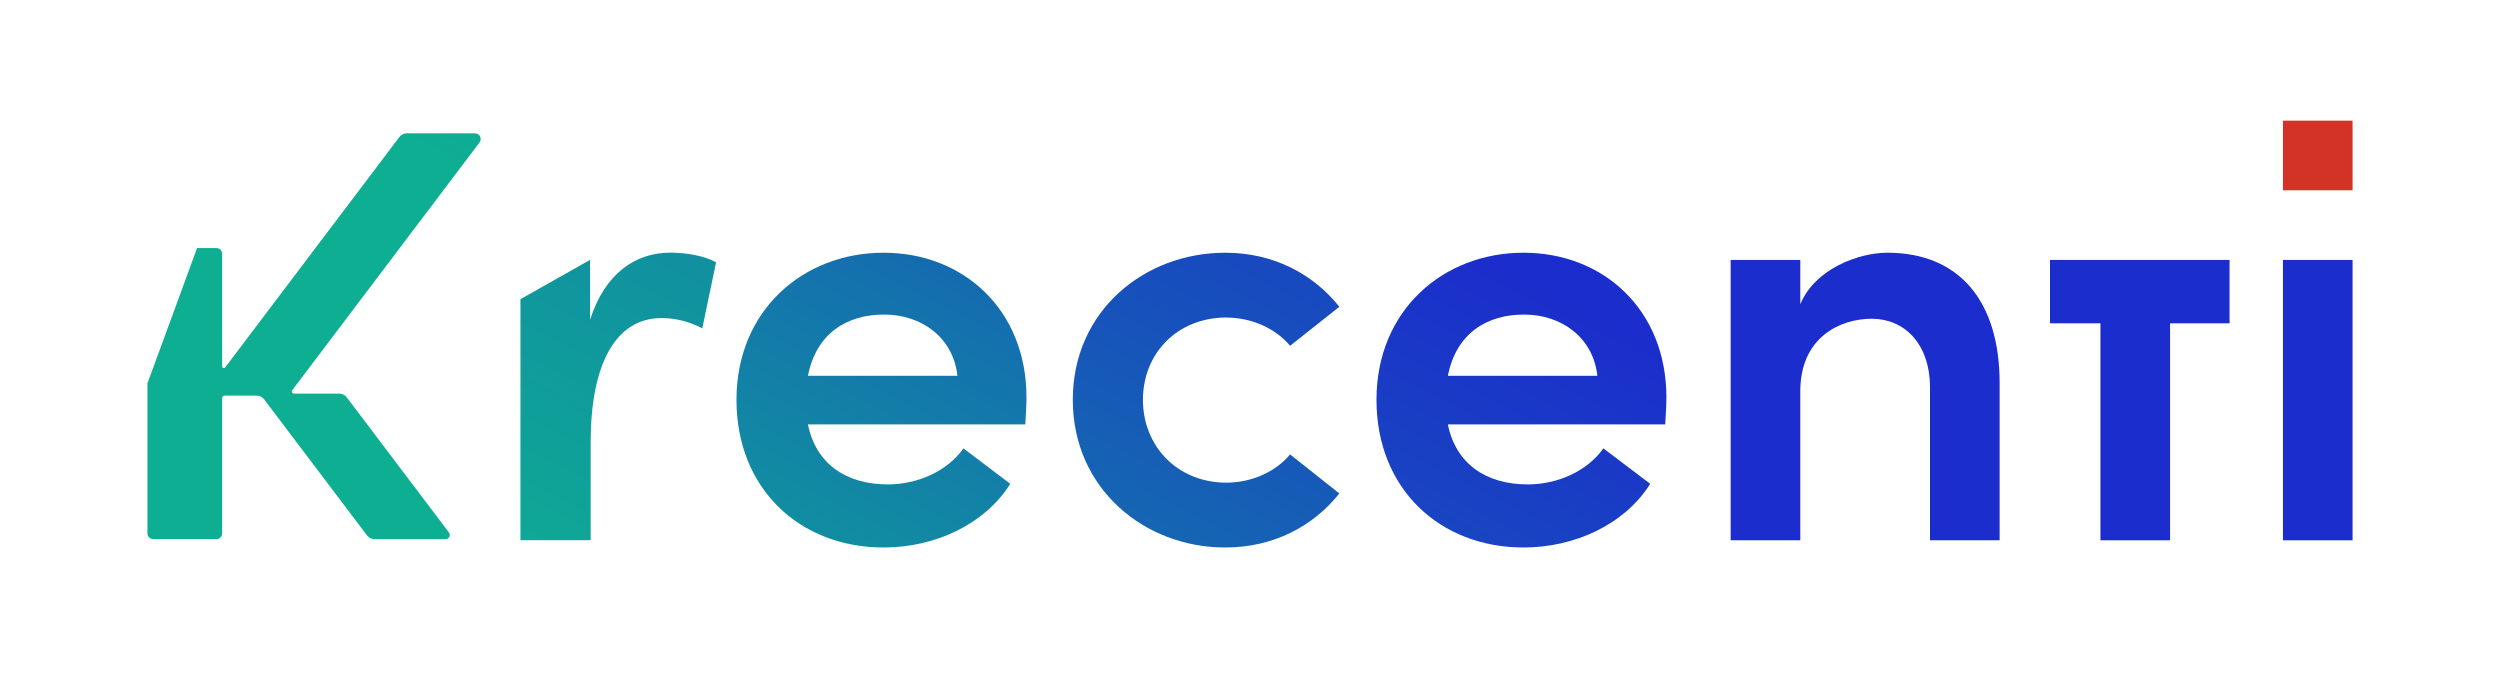 <?xml version="1.0" encoding="UTF-8"?><svg id="Capa_2" xmlns="http://www.w3.org/2000/svg" xmlns:xlink="http://www.w3.org/1999/xlink" viewBox="0 0 340 92.64"><defs><style>.cls-1{fill:url(#Degradado_sin_nombre_327-7);}.cls-2{fill:url(#Degradado_sin_nombre_327-6);}.cls-3{fill:#d33226;}.cls-4{fill:url(#Degradado_sin_nombre_327-2);}.cls-5{fill:url(#Degradado_sin_nombre_327-5);}.cls-6{fill:url(#Degradado_sin_nombre_327-4);}.cls-7{fill:url(#Degradado_sin_nombre_327);}.cls-8{fill:url(#Degradado_sin_nombre_327-8);}.cls-9{fill:none;}.cls-10{fill:url(#Degradado_sin_nombre_327-3);}</style><linearGradient id="Degradado_sin_nombre_327" x1="8.24" y1="196.25" x2="330.84" y2="-465.18" gradientUnits="userSpaceOnUse"><stop offset=".17" stop-color="#0eae93"/><stop offset=".41" stop-color="#1752bb"/><stop offset=".53" stop-color="#1b2dcc"/></linearGradient><linearGradient id="Degradado_sin_nombre_327-2" x1="60.99" y1="176.04" x2="258.99" y2="-229.93" xlink:href="#Degradado_sin_nombre_327"/><linearGradient id="Degradado_sin_nombre_327-3" x1="80.54" y1="229.49" x2="294.44" y2="-209.07" xlink:href="#Degradado_sin_nombre_327"/><linearGradient id="Degradado_sin_nombre_327-4" x1="108.96" y1="256.13" x2="306.97" y2="-149.84" xlink:href="#Degradado_sin_nombre_327"/><linearGradient id="Degradado_sin_nombre_327-5" x1="107.11" y1="354.87" x2="348.99" y2="-141.05" xlink:href="#Degradado_sin_nombre_327"/><linearGradient id="Degradado_sin_nombre_327-6" x1="61.29" y1="517.13" x2="391.44" y2="-159.79" xlink:href="#Degradado_sin_nombre_327"/><linearGradient id="Degradado_sin_nombre_327-7" x1="-223.83" y1="1159.63" x2="502.54" y2="-329.64" xlink:href="#Degradado_sin_nombre_327"/><linearGradient id="Degradado_sin_nombre_327-8" x1="10.84" y1="121.24" x2="298.28" y2="-468.11" xlink:href="#Degradado_sin_nombre_327"/></defs><g id="Capa_1-2"><rect class="cls-9" y="1.21" width="340" height="91.43"/><path class="cls-7" d="m80.25,43.51v-8.17l-9.47,5.35v32.78h9.55v-13.31c0-10.7,3.43-16.9,9.63-16.9,1.39,0,3.35.24,5.55,1.39l1.88-8.98c-1.47-.82-3.92-1.31-6.21-1.31-4.74,0-8.9,2.78-10.94,9.15Z"/><path class="cls-4" d="m120.17,34.37c-10.94,0-20.01,7.84-20.01,20s8.66,20.09,20.01,20.09c6.94,0,13.72-3.1,17.23-8.66l-6.37-4.82c-2.2,3.1-6.21,4.9-10.29,4.9-5.72,0-9.8-2.86-10.86-8.16h29.56c.08-1.39.16-2.61.16-3.67,0-11.92-8.57-19.68-19.43-19.68Zm-10.29,16.74c1.14-5.8,5.31-8.33,10.37-8.33s9.39,3.1,9.96,8.33h-20.33Z"/><path class="cls-10" d="m166.79,43.19c3.43,0,6.7,1.47,8.66,3.84l6.7-5.31c-3.51-4.41-8.9-7.35-15.51-7.35-11.02,0-20.74,7.92-20.74,20s9.72,20.09,20.74,20.09c6.61,0,12-2.94,15.51-7.35l-6.7-5.31c-1.96,2.37-5.23,3.84-8.66,3.84-6.61,0-11.35-4.9-11.35-11.27s4.74-11.19,11.35-11.19Z"/><path class="cls-6" d="m207.2,34.37c-10.94,0-20,7.84-20,20s8.66,20.09,20,20.09c6.94,0,13.72-3.1,17.23-8.66l-6.37-4.82c-2.21,3.1-6.21,4.9-10.29,4.9-5.72,0-9.8-2.86-10.86-8.16h29.56c.08-1.39.16-2.61.16-3.67,0-11.92-8.57-19.68-19.43-19.68Zm-10.29,16.74c1.14-5.8,5.31-8.33,10.37-8.33s9.39,3.1,9.96,8.33h-20.33Z"/><path class="cls-5" d="m256.68,34.37c-3.92,0-9.88,2.21-11.84,7.02v-6.04h-9.47v38.13h9.47v-20.25c0-7.35,5.39-9.88,9.72-9.88s7.92,3.27,7.92,9.39v20.74h9.47v-21.39c0-11.1-5.47-17.72-15.27-17.72Z"/><polygon class="cls-2" points="285.66 35.35 278.8 35.35 278.8 43.97 285.66 43.97 285.66 73.48 295.13 73.48 295.13 43.97 303.22 43.97 303.22 35.35 295.13 35.35 285.66 35.35"/><rect class="cls-1" x="310.48" y="35.35" width="9.47" height="38.13"/><path class="cls-8" d="m64.59,18.13h-9.26c-.4,0-.78.19-1.02.51l-23.68,31.32c-.14.18-.42.08-.42-.14v-15.31c0-.43-.35-.77-.77-.77h-2.64l-6.75,18.4v20.4c0,.43.34.77.77.77h8.62c.43,0,.77-.35.77-.77v-18.41c0-.18.15-.33.33-.33h4.36c.4,0,.77.19,1.02.51l13.99,18.5c.24.32.62.51,1.02.51h9.68c.46,0,.72-.53.45-.9l-13.9-18.38c-.24-.32-.62-.51-1.02-.51h-6.16c-.24,0-.38-.28-.23-.47l25.47-33.69c.38-.51.02-1.23-.61-1.23Z"/><rect class="cls-3" x="310.48" y="16.41" width="9.47" height="9.47"/><rect class="cls-9" x=".96" y="-.96" width="18.13" height="20.05" transform="translate(19.09 -.96) rotate(90)"/><rect class="cls-9" x="320.91" y="72.34" width="18.13" height="20.05" transform="translate(412.34 -247.61) rotate(90)"/></g></svg>